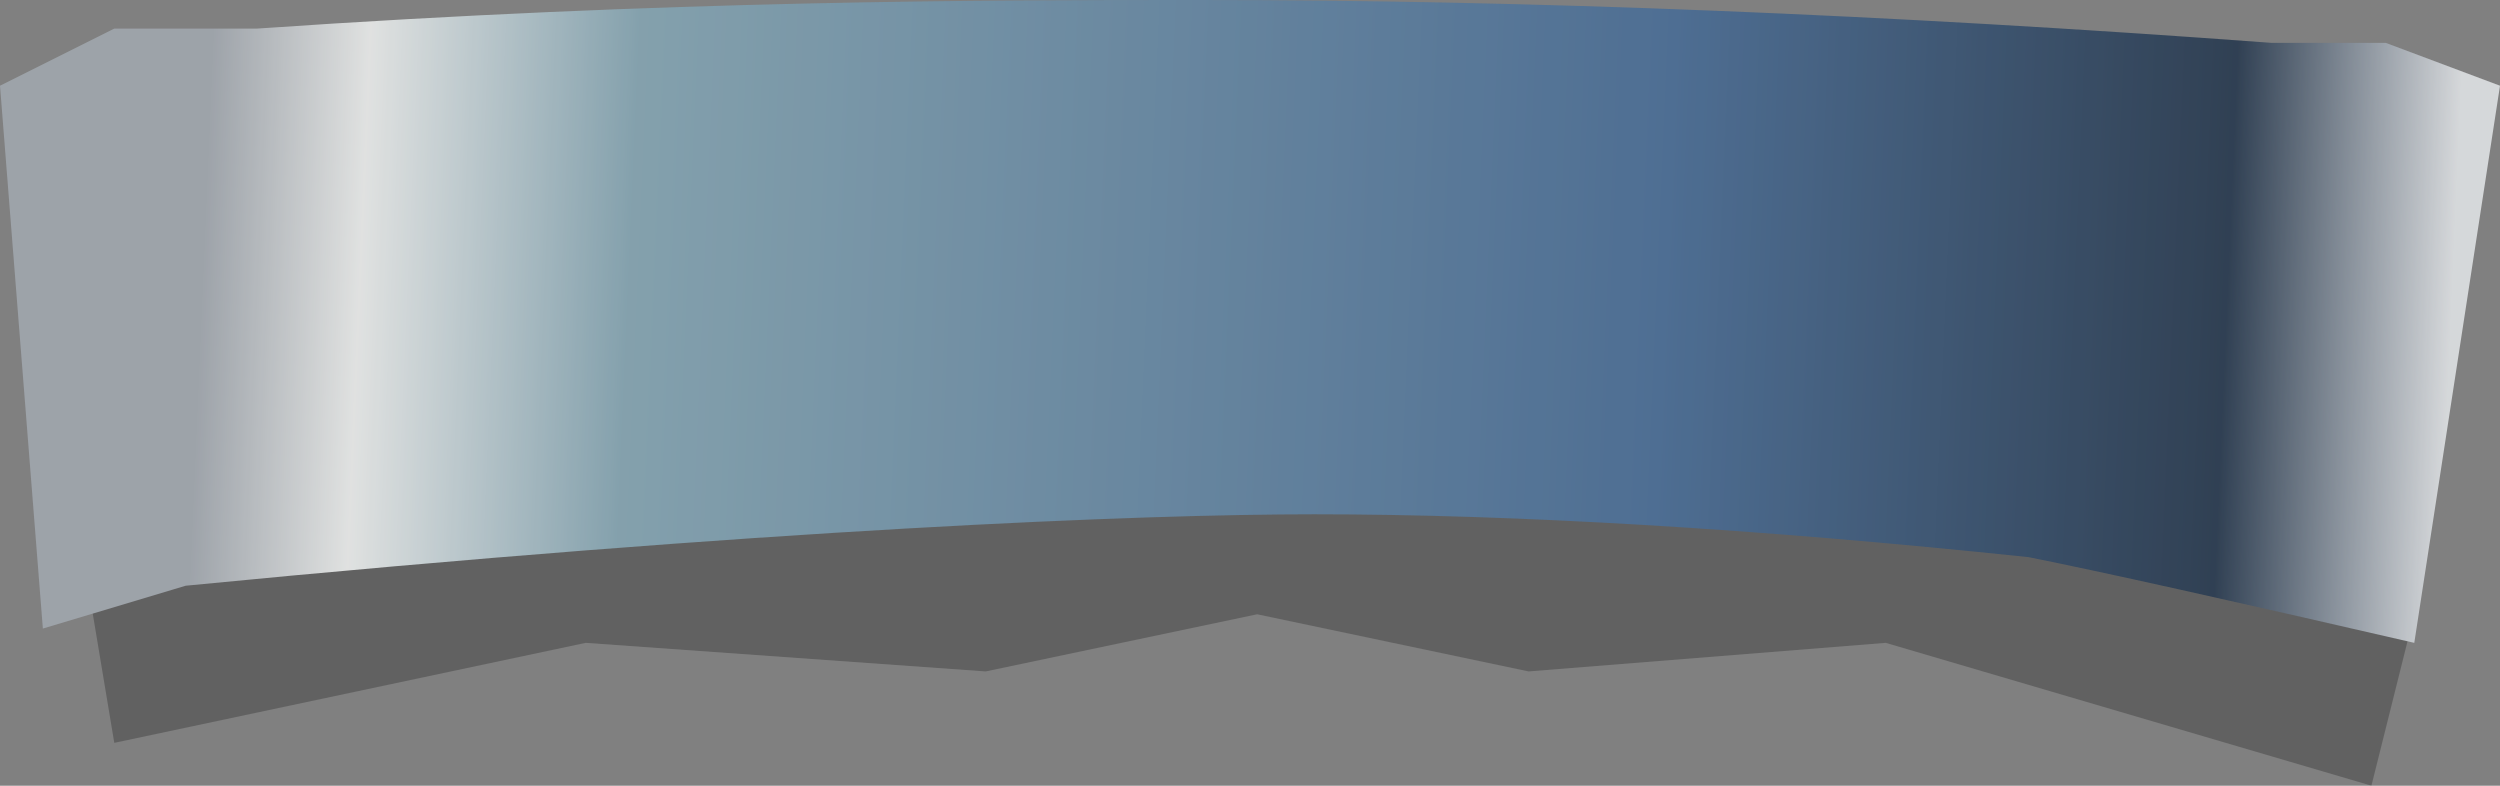<?xml version="1.0" encoding="UTF-8" standalone="no"?>
<svg
   width="175"
   height="55"
   viewBox="0 0 175 55"
   version="1.1"
   id="svg21"
   sodipodi:docname="cb-layer-0636.svg"
   xmlns:inkscape="http://www.inkscape.org/namespaces/inkscape"
   xmlns:sodipodi="http://sodipodi.sourceforge.net/DTD/sodipodi-0.dtd"
   xmlns="http://www.w3.org/2000/svg"
   xmlns:svg="http://www.w3.org/2000/svg">
  <rect x="0" y="0" width="175" height="55" fill="#808080" stroke="none"/>
  <sodipodi:namedview
     id="namedview23"
     pagecolor="#ffffff"
     bordercolor="#666666"
     borderopacity="1.0"
     inkscape:pageshadow="2"
     inkscape:pageopacity="0.0"
     inkscape:pagecheckerboard="0" />
  <defs
     id="defs15">
    <linearGradient
       x1="1.775"
       y1="61.429"
       x2="81.642"
       y2="62.316"
       id="id-62413"
       gradientTransform="scale(1.972,0.507)"
       gradientUnits="userSpaceOnUse">
      <stop
         stop-color="#EAEDF0"
         offset="0%"
         id="stop2" />
      <stop
         stop-color="#1C3048"
         offset="10%"
         id="stop4" />
      <stop
         stop-color="#416997"
         offset="35%"
         id="stop6" />
      <stop
         stop-color="#84A8B7"
         offset="81%"
         id="stop8" />
      <stop
         stop-color="#F7F9F8"
         offset="93%"
         id="stop10" />
      <stop
         stop-color="#A4ABB3"
         offset="100%"
         id="stop12" />
    </linearGradient>
  </defs>
  <g
     transform="rotate(180,87.5,27.5)"
     opacity="0.798"
     id="id-62414">
    <polygon
       points="43,10 68,8 87,12 106,8 134,10 167,3 170,21 91,33 6,12 9,0 "
       fill="#000000"
       opacity="0.299"
       id="id-62415" />
    <path
       d="m 172,11 -10,3 C 121,18 95,19 83,19 69,19 52,18 33,16 28,15 19,13 6,10 l -6,39 8,3 h 8 c 27,2 52,3 75,3 15,0 37,0 66,-2 h 10 l 8,-4 z"
       fill="url(#id-62413)"
       id="path18"
       fill-rule="nonzero"
       style="fill:url(#id-62413)" />
  </g>
</svg>

